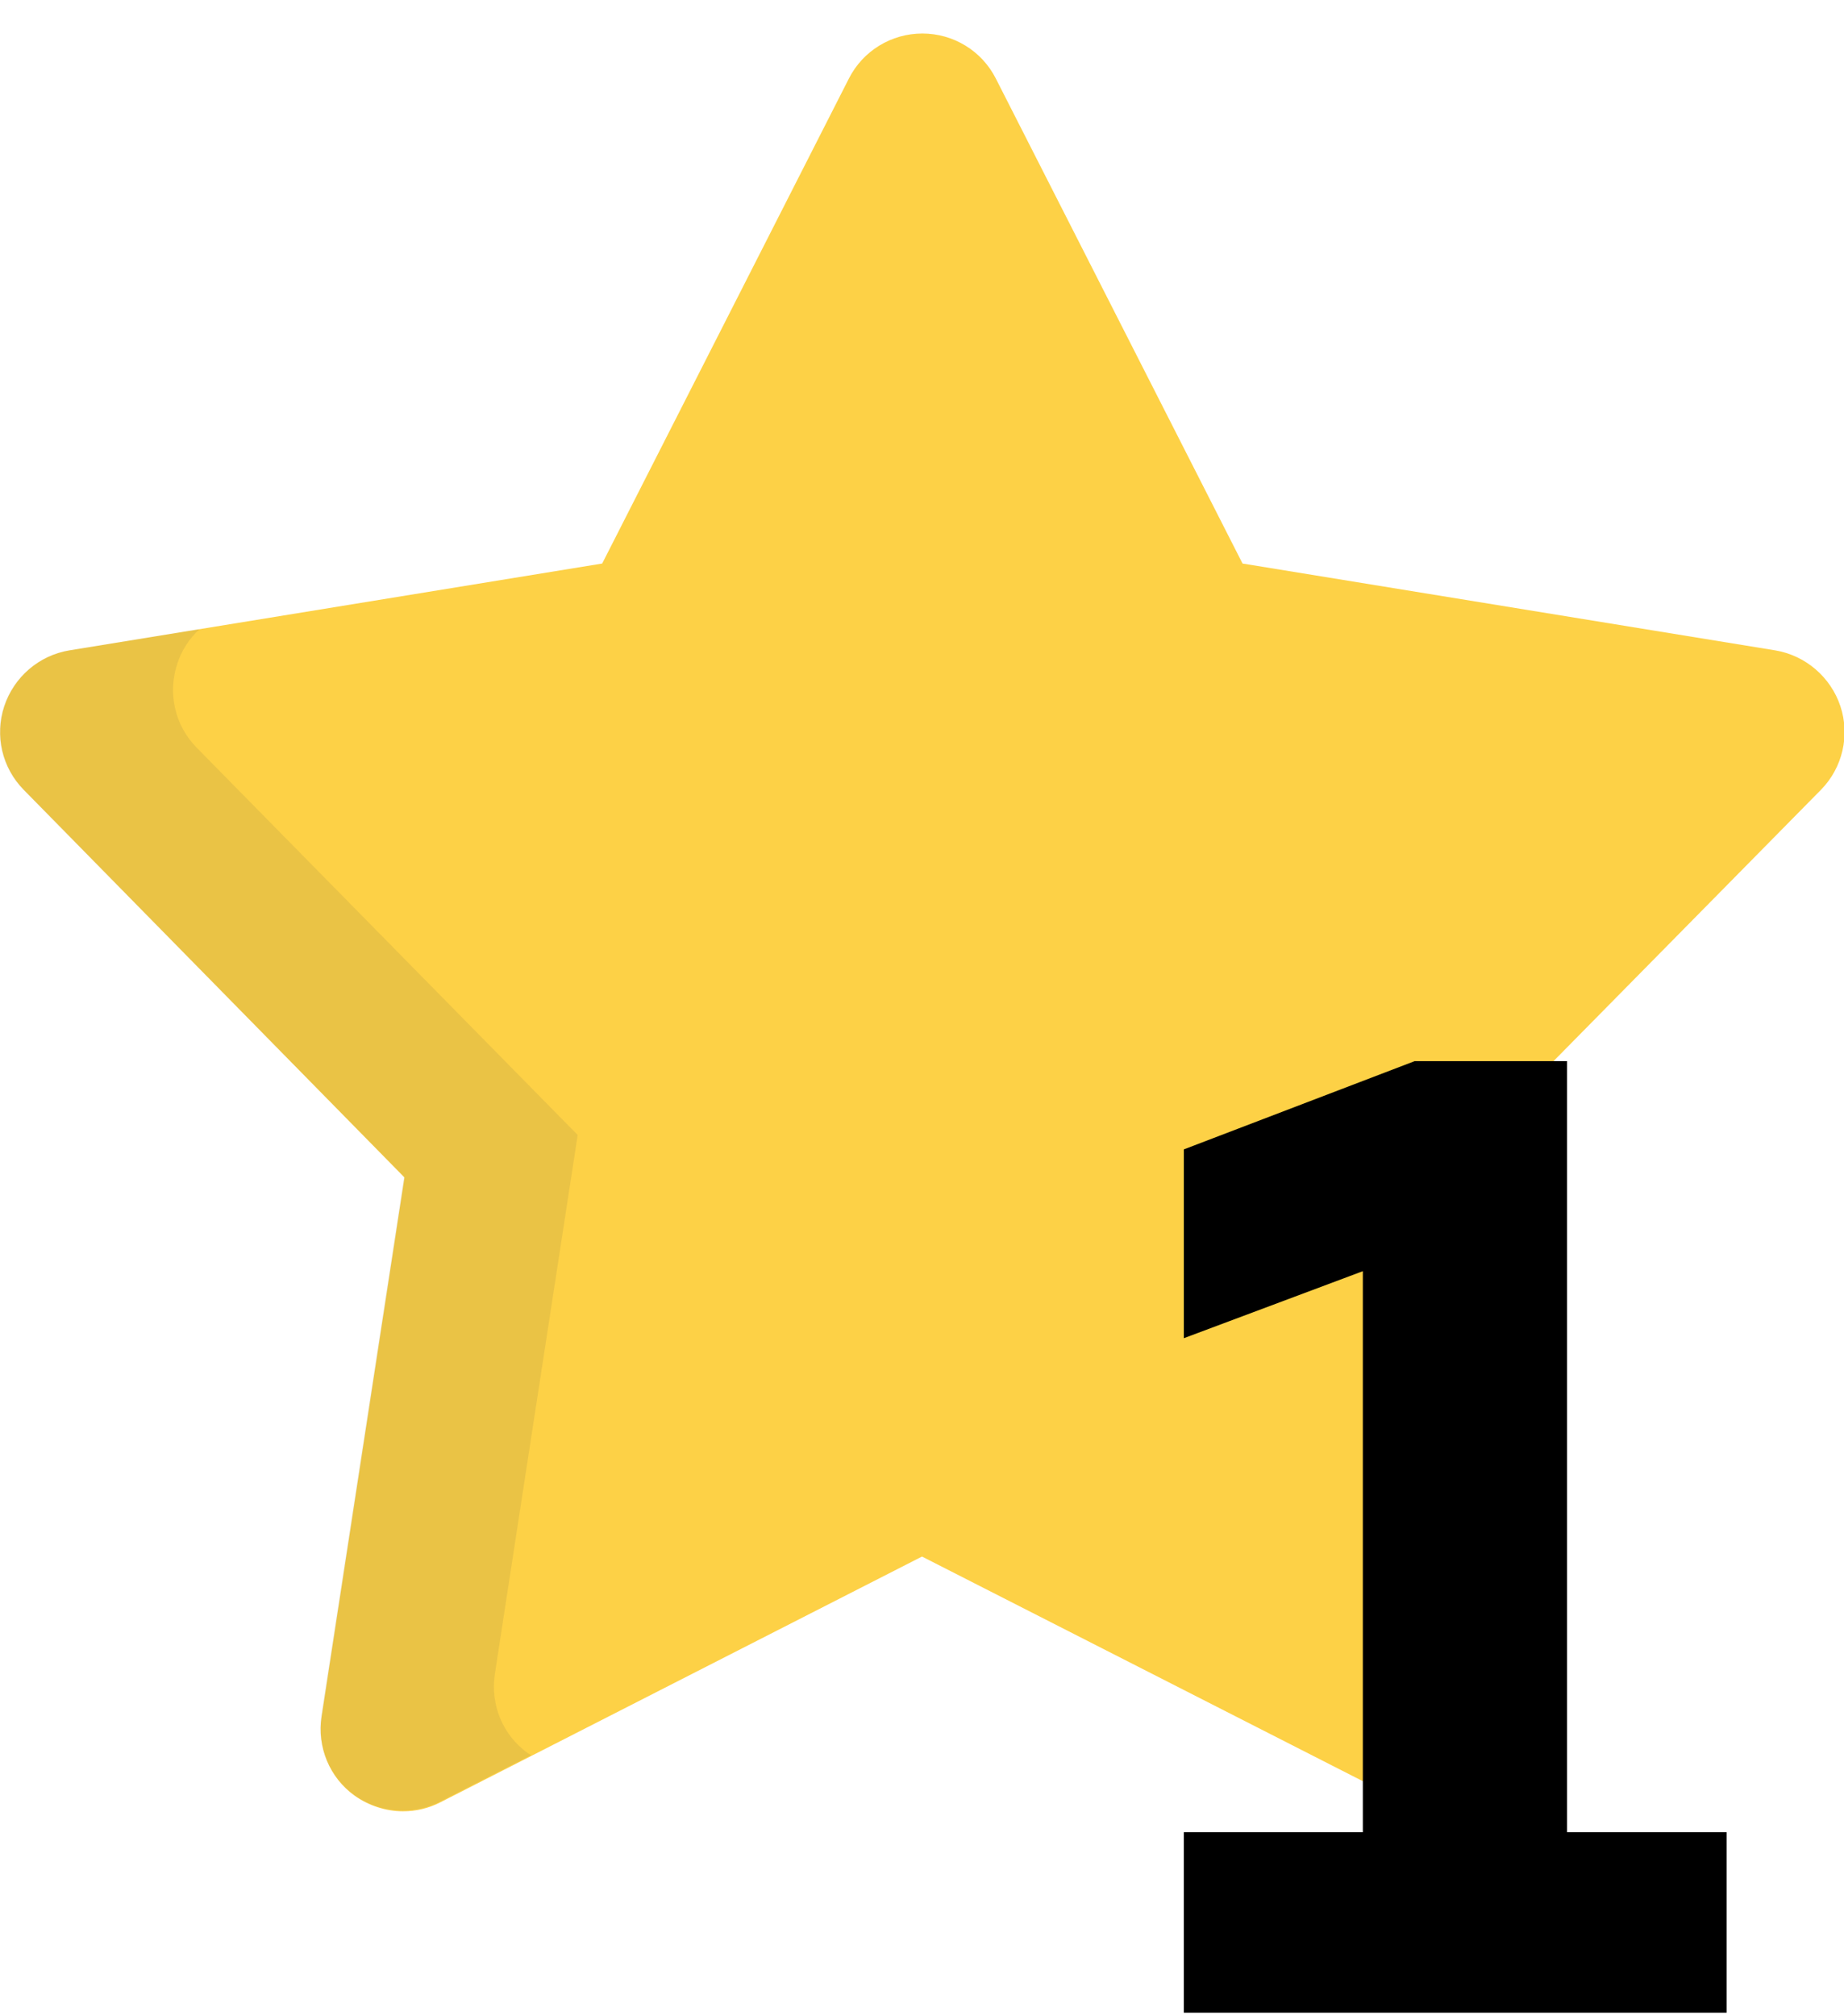 <?xml version="1.0" encoding="utf-8"?>
<!-- Generator: Adobe Illustrator 21.0.0, SVG Export Plug-In . SVG Version: 6.00 Build 0)  -->
<svg version="1.1" id="Layer_1" xmlns="http://www.w3.org/2000/svg" xmlns:xlink="http://www.w3.org/1999/xlink" x="0px" y="0px"
	 viewBox="0 0 512 559.5" style="enable-background:new 0 0 512 559.5;" xml:space="preserve">
<style type="text/css">
	.st0{fill:#fdd146;}
	.st1{opacity:0.1;}
	.st2{fill:#414042;}
</style>
<path class="st0" d="M400.1,502.6c-3.6,0-7.1-0.8-10.4-2.5L256,432l-133.7,68.2c-3.3,1.7-6.8,2.5-10.4,2.5c-4.7,0-9.4-1.5-13.4-4.3
	c-7-5-10.5-13.5-9.2-22l23-149.6L6.6,219.2c-6-6.1-8.1-15-5.4-23.2c2.7-8.1,9.6-14.1,18.1-15.5l147.9-24.1l68.5-134.6
	c3.9-7.7,11.8-12.5,20.4-12.5c8.6,0,16.5,4.8,20.4,12.5l68.5,134.6l147.9,24.1c8.4,1.4,15.4,7.4,18.1,15.5
	c2.7,8.1,0.6,17.1-5.4,23.2L399.7,326.6l23,149.6c1.3,8.5-2.3,17-9.2,22C409.5,501.2,404.8,502.6,400.1,502.6z"/>
<g class="st1">
	<path class="st2" d="M146.6,486.6c-7-5-10.5-13.5-9.2-22l23-149.6L54.6,207.5c-6-6.1-8.1-15-5.4-23.2c1.2-3.8,3.4-7.1,6.2-9.7
		l-36.2,5.9c-8.4,1.4-15.4,7.4-18.1,15.5c-2.7,8.1-0.6,17.1,5.4,23.2l105.7,107.4l-23,149.6c-1.3,8.5,2.3,17,9.2,22
		c4,2.9,8.7,4.3,13.4,4.3c3.6,0,7.1-0.8,10.4-2.5l25.3-12.9C147.3,487,146.9,486.8,146.6,486.6z"/>
</g>
<g>
	<path d="M435.1,294.6v213.9h44.3v50.1H328.7v-50.1h49.7V352.8l-49.7,18.6v-52.4l64.1-24.5H435.1z"/>
</g>
</svg>
